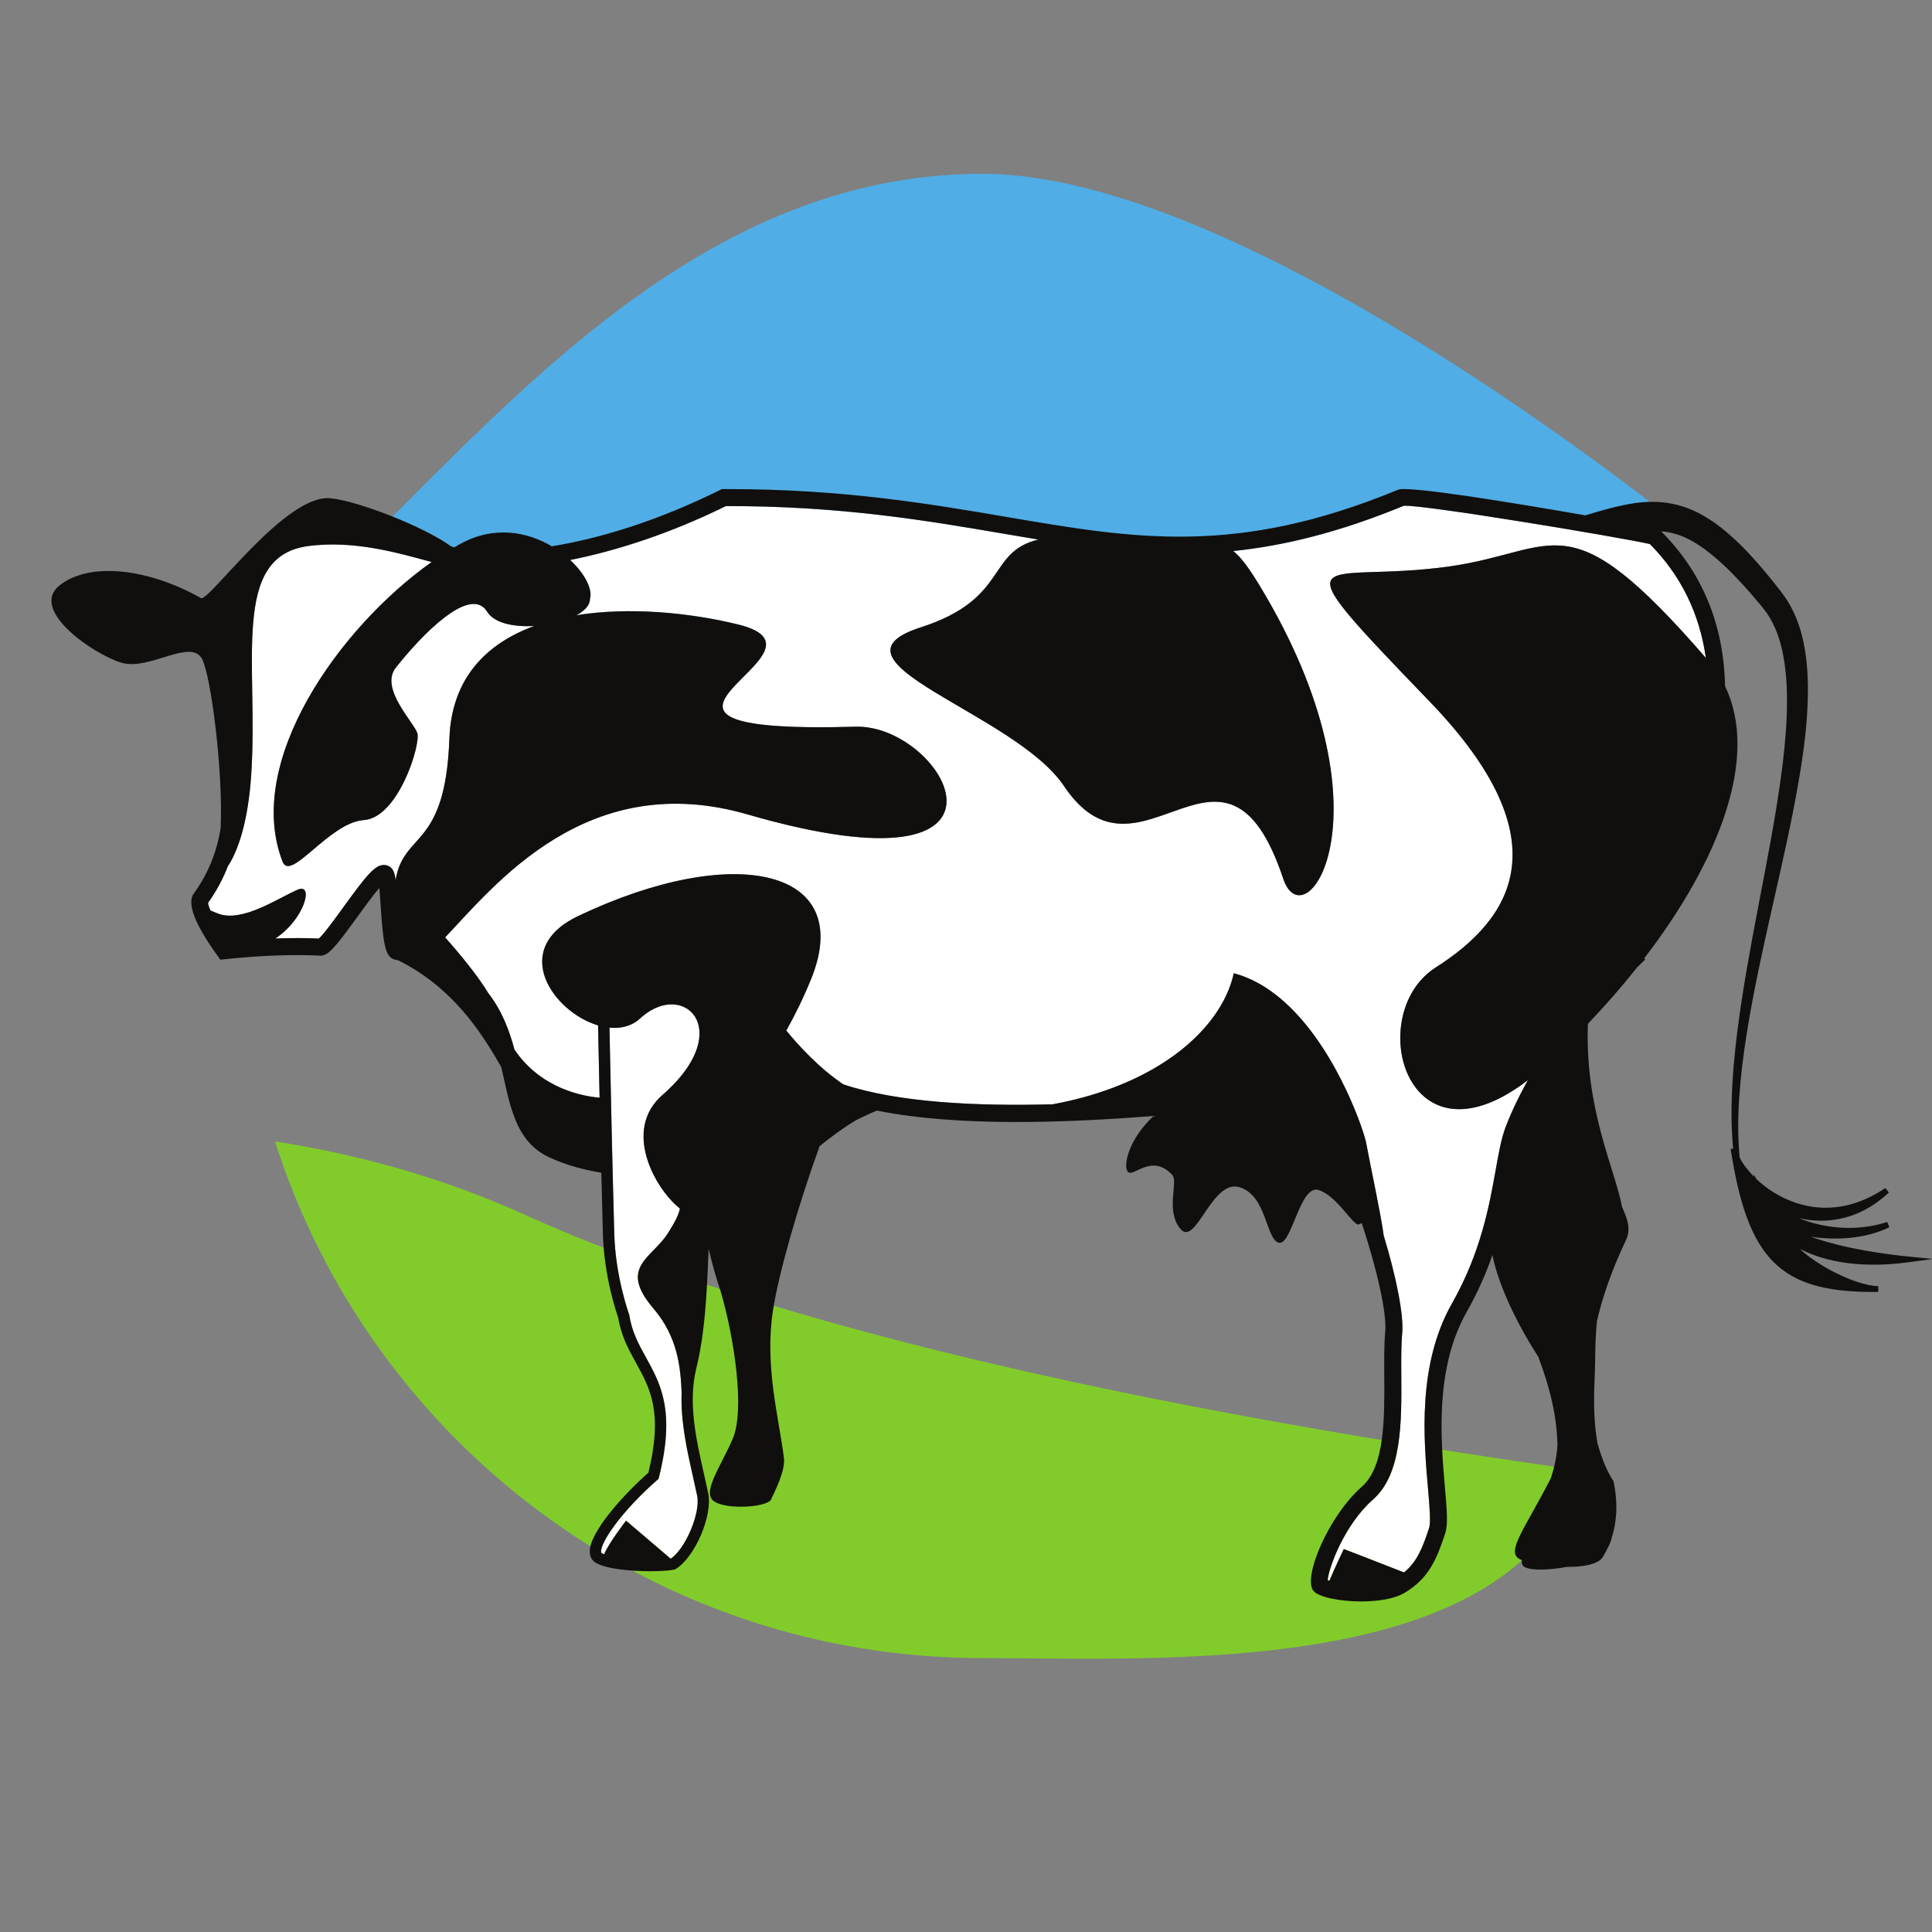 <?xml version="1.0" encoding="UTF-8" standalone="no"?>
<!-- Created with Inkscape (http://www.inkscape.org/) -->

<svg
   version="1.1"
   id="svg799"
   width="800"
   height="800"
   viewBox="0 0 800 800"
   sodipodi:docname="cow-logo-publicdomainvectors.org.svg"
   inkscape:version="1.2 (dc2aedaf03, 2022-05-15)"
   xmlns:inkscape="http://www.inkscape.org/namespaces/inkscape"
   xmlns:sodipodi="http://sodipodi.sourceforge.net/DTD/sodipodi-0.dtd"
   xmlns="http://www.w3.org/2000/svg"
   xmlns:svg="http://www.w3.org/2000/svg">
  <rect x="0" y="0" width="800" height="800" fill="#808080" stroke="none"/>
  <defs
     id="defs803">
    <clipPath
       clipPathUnits="userSpaceOnUse"
       id="clipPath815">
      <path
         d="M 0,600 H 600 V 0 H 0 Z"
         id="path813" />
    </clipPath>
  </defs>
  <sodipodi:namedview
     id="namedview801"
     pagecolor="#ffffff"
     bordercolor="#000000"
     borderopacity="0.25"
     inkscape:showpageshadow="2"
     inkscape:pageopacity="0.0"
     inkscape:pagecheckerboard="0"
     inkscape:deskcolor="#d1d1d1"
     showgrid="false"
     inkscape:zoom="1.04625"
     inkscape:cx="400"
     inkscape:cy="400.4779"
     inkscape:window-width="1920"
     inkscape:window-height="1017"
     inkscape:window-x="-8"
     inkscape:window-y="-8"
     inkscape:window-maximized="1"
     inkscape:current-layer="g807">
    <inkscape:page
       x="0"
       y="0"
       id="page805"
       width="800"
       height="800" />
  </sodipodi:namedview>
  <g
     id="g807"
     inkscape:groupmode="layer"
     inkscape:label="Page 1"
     transform="matrix(1.333,0,0,-1.333,0,800)">
    <g
       id="g809">
      <g
         id="g811"
         clip-path="url(#clipPath815)">
        <g
           id="g817"
           transform="translate(85.431,245.572)">
          <path
             d="m 0,0 c 29.653,-93.064 116.789,-160.478 219.682,-160.478 55.055,0 165.846,-6.815 185.498,58.341 -99.599,14.129 -238.313,38.555 -329.192,80.1 C 51.853,-11.311 26.274,-4.056 0,0"
             style="fill:#81cc2b;fill-opacity:1;fill-rule:nonzero;stroke:none"
             id="path819" />
        </g>
        <g
           id="g821"
           transform="translate(97.245,415.429)">
          <path
             d="m 0,0 c 45.866,-0.21 89.465,-16.264 135.174,-15.331 77.93,1.559 159.942,10.028 231.637,39.64 2.684,1.174 51.524,-1.115 54.286,0 C 365.638,67.45 271.107,130.732 207.868,130.732 116.3,130.732 55.411,52.368 0,0"
             style="fill:#51ade5;fill-opacity:1;fill-rule:nonzero;stroke:none"
             id="path823" />
        </g>
        <g
           id="g825"
           transform="translate(205.78,260.003)">
          <path
             d="m 0,0 c 11.993,10.455 13.285,19.825 9.873,24.677 -3.015,4.287 -9.7,5.029 -15.96,-0.155 -0.293,-0.243 -0.587,-0.482 -0.877,-0.75 -2.59,-2.395 -5.954,-3.199 -9.495,-2.853 0.053,-2.44 0.108,-5.102 0.168,-8.036 0.282,-13.561 0.666,-32.132 1.321,-55.981 0.367,-13.318 4.548,-24.859 4.591,-24.973 l 0.085,-0.336 c 0.821,-5.244 2.928,-9.054 5.161,-13.084 4.533,-8.19 9.222,-16.656 4.054,-37.22 l -0.136,-0.532 -0.413,-0.364 c -10.556,-9.223 -17.652,-19.17 -17.42,-22.329 0.018,-0.258 0.079,-0.3 0.115,-0.323 0.226,-0.147 0.506,-0.282 0.821,-0.411 1.488,3.602 6.813,10.448 6.813,10.448 l 13.863,-11.831 c 4.613,3.111 9.326,14.239 8.217,19.581 -0.41,1.975 -0.863,3.99 -1.326,6.035 -1.834,8.15 -3.85,17.126 -3.492,25.977 -0.339,7.58 -1.096,17.174 -8.751,26.129 -11.054,12.933 -0.441,15.557 4.548,23.48 2.083,3.306 3.301,5.593 3.66,7.593 C -2.396,-29.051 -12.447,-10.852 0,0 m -39.774,145.705 c -6.304,-0.385 -12.438,0.825 -14.67,4.418 -5.238,8.439 -20.35,-7.189 -28.396,-17.391 -5.039,-6.389 5.526,-16.858 6.687,-20.275 1.159,-3.418 -5.867,-26.334 -16.591,-27.05 -10.724,-0.717 -22.743,-19.376 -25.246,-12.941 -12.048,30.952 17.521,72.717 46.298,93.103 -9.309,2.466 -23.953,7.006 -38.633,4.911 -23.89,-3.407 -15.15,-36.628 -17.409,-70.905 -1.003,-15.204 -4.291,-24.01 -7.269,-28.52 -1.489,-3.823 -3.465,-7.608 -6.134,-11.342 0.003,-0.497 0.27,-1.333 0.703,-2.36 0.724,-0.339 1.559,-0.691 2.54,-1.055 7.411,-2.744 18.418,4.793 24.559,7.473 5.225,2.281 2.135,-9.254 -6.933,-15.157 4.778,0.175 9.302,0.172 13.536,-0.014 1.469,1.246 5.089,6.247 7.539,9.63 7.405,10.229 10.05,13.513 13.015,13.204 1.165,-0.12 2.158,-0.854 2.658,-1.967 0.269,-0.596 0.461,-1.46 0.627,-2.73 2.474,15.247 15.469,9.495 16.709,43.952 0.677,18.805 11.508,29.581 26.41,35.016 m 363.895,-9.931 c -43.182,49.808 -45.754,33.236 -79.551,28.436 -40.299,-5.722 -55.428,9.062 -6.25,-41.976 41.91,-43.494 25.342,-67.676 1.865,-82.632 -1.797,-1.144 -3.365,-2.521 -4.711,-4.065 -15.443,-17.71 -1.678,-57.822 33.387,-30.912 -3.578,-6.383 -5.752,-11.445 -6.944,-14.588 -1.33,-3.511 -2.144,-8.072 -3.086,-13.352 -1.925,-10.783 -4.564,-25.55 -13.566,-41.42 -10.801,-19.034 -8.785,-42.231 -7.455,-57.581 0.469,-5.375 0.908,-10.452 0.348,-12.16 -2.039,-6.187 -3.737,-10.497 -7.784,-13.833 -6.855,2.724 -18.722,7.273 -18.722,7.273 0,0 -3.065,-6.386 -4.451,-9.839 -0.198,0.056 -0.395,0.112 -0.553,0.171 0.299,3.662 5.029,17.07 14.168,25.127 8.906,7.848 8.795,24.094 8.699,38.427 -0.033,4.877 -0.062,9.485 0.283,13.241 0.51,5.567 -1.867,17.474 -5.758,30.256 -0.794,6.279 -3.918,20.568 -5.533,29.222 -1.332,5.466 -10.295,30.875 -26.668,44.522 -4.283,3.568 -9.062,6.346 -14.357,7.736 -0.731,-3.34 -2.078,-6.717 -4.02,-10.029 -7.859,-13.405 -25.55,-25.782 -52.279,-30.694 -23.66,-0.622 -48.04,0.536 -65.004,6.2 -3.831,2.593 -7.328,5.632 -10.31,8.569 -3.083,3.034 -5.618,5.956 -7.397,8.144 2.736,4.904 5.382,10.243 7.76,16.145 13.74,34.107 -23.75,42.527 -72.353,19.463 -21.592,-10.247 -7.865,-29.856 6.125,-34.001 0.057,-2.639 0.117,-5.572 0.185,-8.814 0.084,-4.089 0.179,-8.642 0.286,-13.649 -4.772,0.395 -18.159,2.612 -26.443,14.949 -1.594,5.93 -3.862,12.002 -8.042,17.405 -3.429,5.641 -8.81,12.168 -13.501,17.443 15.536,16.369 44.158,52.616 93.926,38.209 92.471,-26.766 61.207,28.009 33.623,27.239 -88.645,-2.477 -1.606,23.291 -36.669,31.797 -15.248,3.699 -33.814,5.46 -50.084,2.828 2.567,1.391 4.214,3.128 4.19,5.054 0.917,2.921 -1.543,7.816 -6.134,12.109 14.573,2.894 31.244,8.319 48.357,16.742 35.656,0.083 62.588,-4.533 86.409,-8.596 3.619,-0.617 7.17,-1.223 10.674,-1.798 -16.242,-3.877 -9.024,-18.418 -36.527,-27.262 -32.799,-10.548 29.22,-26.517 44.482,-49.307 23.633,-35.29 49.894,25.812 68.092,-28.763 6.709,-20.125 35.365,20.398 -7.229,90.876 -3.289,5.443 -5.705,8.805 -8.287,10.892 15.84,1.632 32.945,5.812 52.975,14.059 5.962,0.419 67.666,-9.855 76.459,-11.895 9.625,-9.733 15.433,-21.588 17.375,-35.368"
             style="fill:#ffffff;fill-opacity:1;fill-rule:nonzero;stroke:none"
             id="path827" />
        </g>
        <g
           id="g829"
           transform="translate(529.9,395.777)">
          <path
             d="m 0,0 c -43.182,49.809 -45.754,33.236 -79.551,28.436 -40.299,-5.723 -55.428,9.062 -6.25,-41.976 41.91,-43.495 25.342,-67.676 1.865,-82.632 -1.796,-1.144 -3.365,-2.519 -4.711,-4.064 -15.443,-17.713 -1.677,-57.823 33.387,-30.913 -3.578,-6.383 -5.752,-11.446 -6.943,-14.588 -1.33,-3.51 -2.145,-8.071 -3.088,-13.353 -1.924,-10.782 -4.561,-25.551 -13.564,-41.42 -10.801,-19.033 -8.786,-42.23 -7.454,-57.58 0.467,-5.376 0.907,-10.453 0.346,-12.16 -2.039,-6.187 -3.736,-10.498 -7.783,-13.833 -6.856,2.724 -18.723,7.273 -18.723,7.273 0,0 -3.064,-6.386 -4.451,-9.839 -0.197,0.056 -0.395,0.114 -0.553,0.172 0.299,3.661 5.03,17.07 14.168,25.127 8.907,7.847 8.795,24.091 8.7,38.425 -0.034,4.877 -0.063,9.486 0.283,13.242 0.509,5.568 -1.868,17.474 -5.758,30.255 -0.795,6.28 -3.918,20.568 -5.533,29.221 -1.332,5.47 -10.295,30.877 -26.668,44.524 -4.284,3.568 -9.063,6.344 -14.358,7.736 -0.73,-3.34 -2.078,-6.717 -4.021,-10.03 -7.858,-13.406 -25.549,-25.782 -52.279,-30.693 -23.657,-0.621 -48.04,0.535 -65.002,6.201 -3.833,2.592 -7.328,5.631 -10.31,8.568 -3.082,3.034 -5.62,5.956 -7.397,8.145 2.734,4.903 5.382,10.242 7.76,16.144 13.739,34.106 -23.751,42.528 -72.354,19.463 -21.59,-10.246 -7.866,-29.857 6.126,-34.003 0.056,-2.637 0.118,-5.571 0.184,-8.813 0.086,-4.089 0.179,-8.642 0.287,-13.648 -4.774,0.393 -18.158,2.612 -26.444,14.949 -1.595,5.93 -3.86,12.004 -8.043,17.404 -3.427,5.642 -8.81,12.168 -13.498,17.444 15.534,16.369 44.155,52.615 93.925,38.209 92.473,-26.767 61.207,28.009 33.623,27.238 -88.645,-2.477 -1.607,23.292 -36.671,31.798 -15.247,3.699 -33.811,5.459 -50.081,2.829 2.564,1.39 4.211,3.127 4.188,5.052 0.917,2.922 -1.542,7.816 -6.134,12.11 14.573,2.895 31.246,8.318 48.357,16.742 35.658,0.082 62.591,-4.533 86.409,-8.596 3.621,-0.617 7.17,-1.223 10.674,-1.799 -16.24,-3.877 -9.023,-18.416 -36.527,-27.261 -32.798,-10.548 29.221,-26.517 44.482,-49.307 23.633,-35.29 49.895,25.812 68.092,-28.763 6.709,-20.125 35.365,20.398 -7.229,90.875 -3.289,5.444 -5.705,8.805 -8.285,10.892 15.838,1.633 32.946,5.813 52.975,14.06 5.961,0.418 67.664,-9.856 76.457,-11.895 C -7.75,25.633 -1.941,13.779 0,0 m -314.664,-254.211 c 0.46,-2.044 0.914,-4.06 1.324,-6.037 1.109,-5.341 -3.604,-16.47 -8.216,-19.579 l -13.864,11.832 c 0,0 -5.325,-6.848 -6.814,-10.449 -0.314,0.129 -0.593,0.265 -0.819,0.411 -0.037,0.023 -0.098,0.064 -0.117,0.325 -0.231,3.156 6.865,13.104 17.42,22.326 l 0.415,0.365 0.134,0.533 c 5.168,20.564 0.479,29.029 -4.053,37.219 -2.231,4.032 -4.338,7.839 -5.159,13.083 l -0.087,0.336 c -0.042,0.115 -4.222,11.656 -4.591,24.976 -0.656,23.847 -1.039,42.418 -1.319,55.978 -0.061,2.933 -0.117,5.597 -0.168,8.037 3.539,-0.346 6.903,0.459 9.492,2.853 0.291,0.27 0.585,0.508 0.878,0.75 6.26,5.184 12.947,4.443 15.962,0.154 3.41,-4.851 2.118,-14.222 -9.876,-24.676 -12.446,-10.852 -2.394,-29.05 5.42,-35.258 -0.358,-2 -1.577,-4.286 -3.657,-7.593 -4.991,-7.924 -15.604,-10.548 -4.55,-23.48 7.656,-8.956 8.412,-18.549 8.752,-26.128 -0.358,-8.852 1.657,-17.826 3.493,-25.978 m -95.635,189.872 c -2.963,0.308 -5.609,-2.976 -13.014,-13.205 -2.449,-3.383 -6.071,-8.384 -7.54,-9.63 -4.234,0.186 -8.758,0.187 -13.536,0.014 9.067,5.902 12.158,17.438 6.933,15.157 -6.141,-2.679 -17.148,-10.216 -24.559,-7.473 -0.982,0.364 -1.816,0.715 -2.539,1.054 -0.432,1.028 -0.699,1.864 -0.702,2.361 2.669,3.733 4.645,7.519 6.132,11.341 2.978,4.511 6.266,13.315 7.269,28.521 2.261,34.275 -6.481,67.498 17.411,70.906 14.678,2.092 29.321,-2.447 38.633,-4.913 -28.779,-20.386 -58.349,-62.15 -46.3,-93.103 2.505,-6.434 14.522,12.225 25.246,12.941 10.723,0.718 17.75,23.632 16.591,27.051 -1.161,3.418 -11.726,13.886 -6.686,20.275 8.047,10.202 23.158,25.828 28.397,17.391 2.229,-3.595 8.364,-4.803 14.668,-4.417 -14.9,-5.436 -25.732,-16.213 -26.408,-35.016 -1.242,-34.458 -14.237,-28.705 -16.709,-43.954 -0.168,1.271 -0.361,2.135 -0.627,2.731 -0.501,1.112 -1.494,1.848 -2.66,1.968 m 473.418,-123.377 7.459,1.013 -7.492,0.737 c -6.328,0.619 -19.85,2.317 -30.51,6.17 7.348,-1.097 16.658,-0.856 24.428,2.947 l -0.658,1.629 c -9.817,-3.186 -19.965,-1.885 -27.453,1.206 6.257,-1.473 17.351,-1.987 27.959,7.954 l -1.092,1.374 c -12.627,-8.469 -23.563,-6.594 -30.518,-3.534 -3.777,1.665 -6.98,3.929 -9.5,6.303 l -1.023,1.718 0.295,-1.009 c -2.041,2.051 -3.569,4.147 -4.51,5.976 -0.279,2.938 -0.428,5.889 -0.445,8.841 -0.047,6.593 0.478,13.188 1.236,19.749 3.248,26.281 10.412,51.902 15.639,78.092 2.543,13.114 4.9,26.392 4.777,40.18 -0.168,6.868 -0.869,13.962 -3.658,20.802 -0.705,1.697 -1.528,3.366 -2.502,4.973 -0.463,0.813 -1.055,1.563 -1.582,2.345 -0.547,0.777 -1.049,1.364 -1.578,2.055 -2.069,2.673 -4.229,5.299 -6.497,7.866 -2.263,2.57 -4.636,5.083 -7.242,7.453 -2.588,2.376 -5.371,4.652 -8.56,6.566 -3.158,1.924 -6.772,3.48 -10.623,4.214 -3.842,0.761 -7.787,0.719 -11.424,0.204 -5.568,-0.833 -10.596,-2.341 -15.475,-3.822 -22.717,3.965 -55.175,9.279 -58.185,7.956 -50.03,-20.663 -81.572,-15.284 -121.51,-8.467 -23.845,4.068 -50.825,8.669 -86.47,8.669 -0.483,0 -0.972,-0.001 -1.458,-0.002 l -0.614,-0.002 -0.549,-0.272 c -19.855,-9.844 -37.753,-15.132 -52.27,-17.488 -7.628,4.516 -18.017,6.54 -28.589,0.653 -0.552,-0.306 -1.11,-0.645 -1.666,-0.971 -0.341,0.081 -0.664,0.168 -0.985,0.256 -8.577,6.263 -29.227,14.22 -37.588,14.989 -14.027,1.286 -37.804,-32.357 -40.147,-31.029 -15.441,8.758 -34.001,11.667 -43.838,4.023 -9.839,-7.644 10.545,-21.544 19.152,-24.102 8.608,-2.558 21.488,7.699 25.017,1.188 2.674,-4.937 6.581,-34.481 5.781,-52.556 -1.127,-6.951 -3.586,-13.735 -8.366,-20.342 -2.174,-3.008 0.308,-9.498 7.376,-19.288 l 0.896,-1.241 1.523,0.161 c 10.912,1.147 20.816,1.515 29.432,1.098 2.479,-0.123 4.537,2.288 11.454,11.84 2.096,2.894 4.944,6.827 6.974,9.188 0.144,-1.603 0.275,-3.541 0.383,-5.166 0.832,-12.391 1.373,-16.453 4.614,-17.147 0.348,-0.073 0.677,-0.158 1.016,-0.235 16.162,-8.168 25.064,-21.075 31.88,-33.154 0.259,-1.126 0.511,-2.253 0.76,-3.376 2.315,-10.451 4.503,-20.325 14.436,-24.739 5.016,-2.294 10.366,-3.745 15.864,-4.64 0.147,-5.937 0.31,-12.276 0.496,-19.057 0.363,-13.171 4.194,-24.38 4.744,-25.927 0.935,-5.775 3.273,-9.994 5.531,-14.076 4.357,-7.867 8.472,-15.3 3.852,-34.124 -7.715,-6.828 -18.644,-18.798 -18.197,-24.874 0.122,-1.665 1.004,-2.566 1.724,-3.027 3.141,-2.02 10.956,-2.706 17.073,-2.706 3.255,0 6.031,0.196 7.365,0.485 l 0.29,0.063 0.255,0.154 c 5.954,3.637 11.513,16.575 10.083,23.467 -0.414,1.995 -0.872,4.031 -1.337,6.095 -2.444,10.859 -4.975,22.09 -2.378,32.716 2.749,11.243 3.253,23.146 3.786,35.746 0.02,0.471 0.039,0.941 0.06,1.414 1.793,-7.741 3.656,-12.948 3.656,-12.948 4.401,-14.969 7.631,-37.274 3.815,-46.08 -3.815,-8.803 -9.801,-16.836 -5.692,-19.476 4.108,-2.642 16.498,-1.748 17.613,0.674 1.005,2.185 4.512,8.841 3.989,12.915 -1.637,12.751 -6.044,28.76 -3.404,45.785 1.766,11.362 7.535,31.763 14.476,51.006 3.53,2.906 7.423,5.735 11.225,8.022 2.134,1.096 4.315,2.124 6.577,3.04 25.264,-5.067 58.737,-3.807 85.976,-1.656 -7.633,-7.071 -9.449,-15.108 -8.143,-17.169 1.584,-2.501 7.309,5.917 13.912,-1.147 2.006,-2.144 -2.226,-11.027 2.551,-16.771 4.779,-5.743 9.744,15.516 18.305,12.964 8.558,-2.554 8.193,-16.124 12.217,-17.251 4.021,-1.127 6.587,18.088 12.326,16.382 5.738,-1.707 10.851,-11.248 12.546,-10.713 0.352,0.111 0.643,0.266 0.909,0.443 4.695,-14.065 7.841,-27.988 7.32,-33.66 -0.367,-4.015 -0.334,-8.748 -0.303,-13.759 0.09,-13.203 0.192,-28.171 -6.91,-34.429 -10.476,-9.234 -18.488,-28.34 -15.08,-32.435 1.6,-1.922 8.125,-3.271 14.822,-3.271 5.106,0 10.307,0.784 13.508,2.689 7.518,4.479 9.965,10.494 12.604,18.503 0.9,2.736 0.504,7.325 -0.1,14.269 -1.277,14.7 -3.207,36.91 6.785,54.518 3.465,6.106 6.02,12.024 7.973,17.628 2.949,-14.748 14.236,-31.584 14.236,-31.584 3.883,-10.31 5.748,-18.759 5.969,-27.404 -0.211,-3.327 -0.859,-6.729 -2.08,-10.384 -8.145,-15.85 -13.979,-22.765 -9.684,-25.094 0.192,-0.105 0.446,-0.208 0.694,-0.311 -0.1,-1.005 0.132,-1.747 0.845,-2.136 2.1,-1.139 7.619,-0.999 13.047,0.031 5.188,-0.031 10.006,0.794 11.338,3.195 0.293,0.533 0.803,1.388 1.361,2.557 0,0.002 0.002,0.005 0.004,0.006 0.471,0.851 0.998,1.803 1.356,3.421 1.277,3.98 2.144,9.771 0.521,17.463 -1.752,2.564 -3.582,6.714 -4.99,11.815 -1.068,6.144 -1.256,12.498 -0.844,20.751 0.227,4.524 0.006,10.291 0.694,17.157 1.59,6.956 4.293,15.188 8.992,25.104 1.535,3.24 0.676,6.262 -1.184,10.318 -2.215,11.87 -11.615,30.323 -10.619,56.917 5.44,5.697 10.559,11.568 15.281,17.523 0.84,0.826 1.651,1.646 2.526,2.48 l -0.317,0.331 c 23.336,30.386 35.768,62.543 25.12,84.529 -0.403,19.145 -7.057,35.315 -19.854,48.129 3.33,-0.269 6.521,-1.249 9.641,-3.051 2.57,-1.421 5.035,-3.284 7.408,-5.323 2.383,-2.025 4.658,-4.276 6.867,-6.622 2.211,-2.344 4.359,-4.784 6.443,-7.298 0.502,-0.614 1.1,-1.277 1.522,-1.851 0.414,-0.586 0.89,-1.121 1.263,-1.744 0.791,-1.21 1.487,-2.505 2.102,-3.855 2.461,-5.442 3.387,-11.795 3.738,-18.16 0.557,-12.843 -1.281,-26.001 -3.373,-39.024 -4.308,-26.098 -10.662,-52.103 -13.068,-78.77 -0.547,-6.663 -0.861,-13.363 -0.59,-20.064 0.078,-1.997 0.227,-3.99 0.416,-5.983 l -0.783,-0.12 c 0,-0.015 0.004,-0.033 0.006,-0.047 5.281,-34.152 15.289,-44.368 44.187,-44.368 0.541,0 1.088,0.003 1.645,0.011 l 0.029,1.759 c -7.471,0.359 -19.012,6.495 -24.414,11.637 5.922,-3.1 16.752,-6.506 33.955,-4.169"
             style="fill:#110f0d;fill-opacity:1;fill-rule:nonzero;stroke:none"
             id="path831" />
        </g>
      </g>
    </g>
  </g>
</svg>
